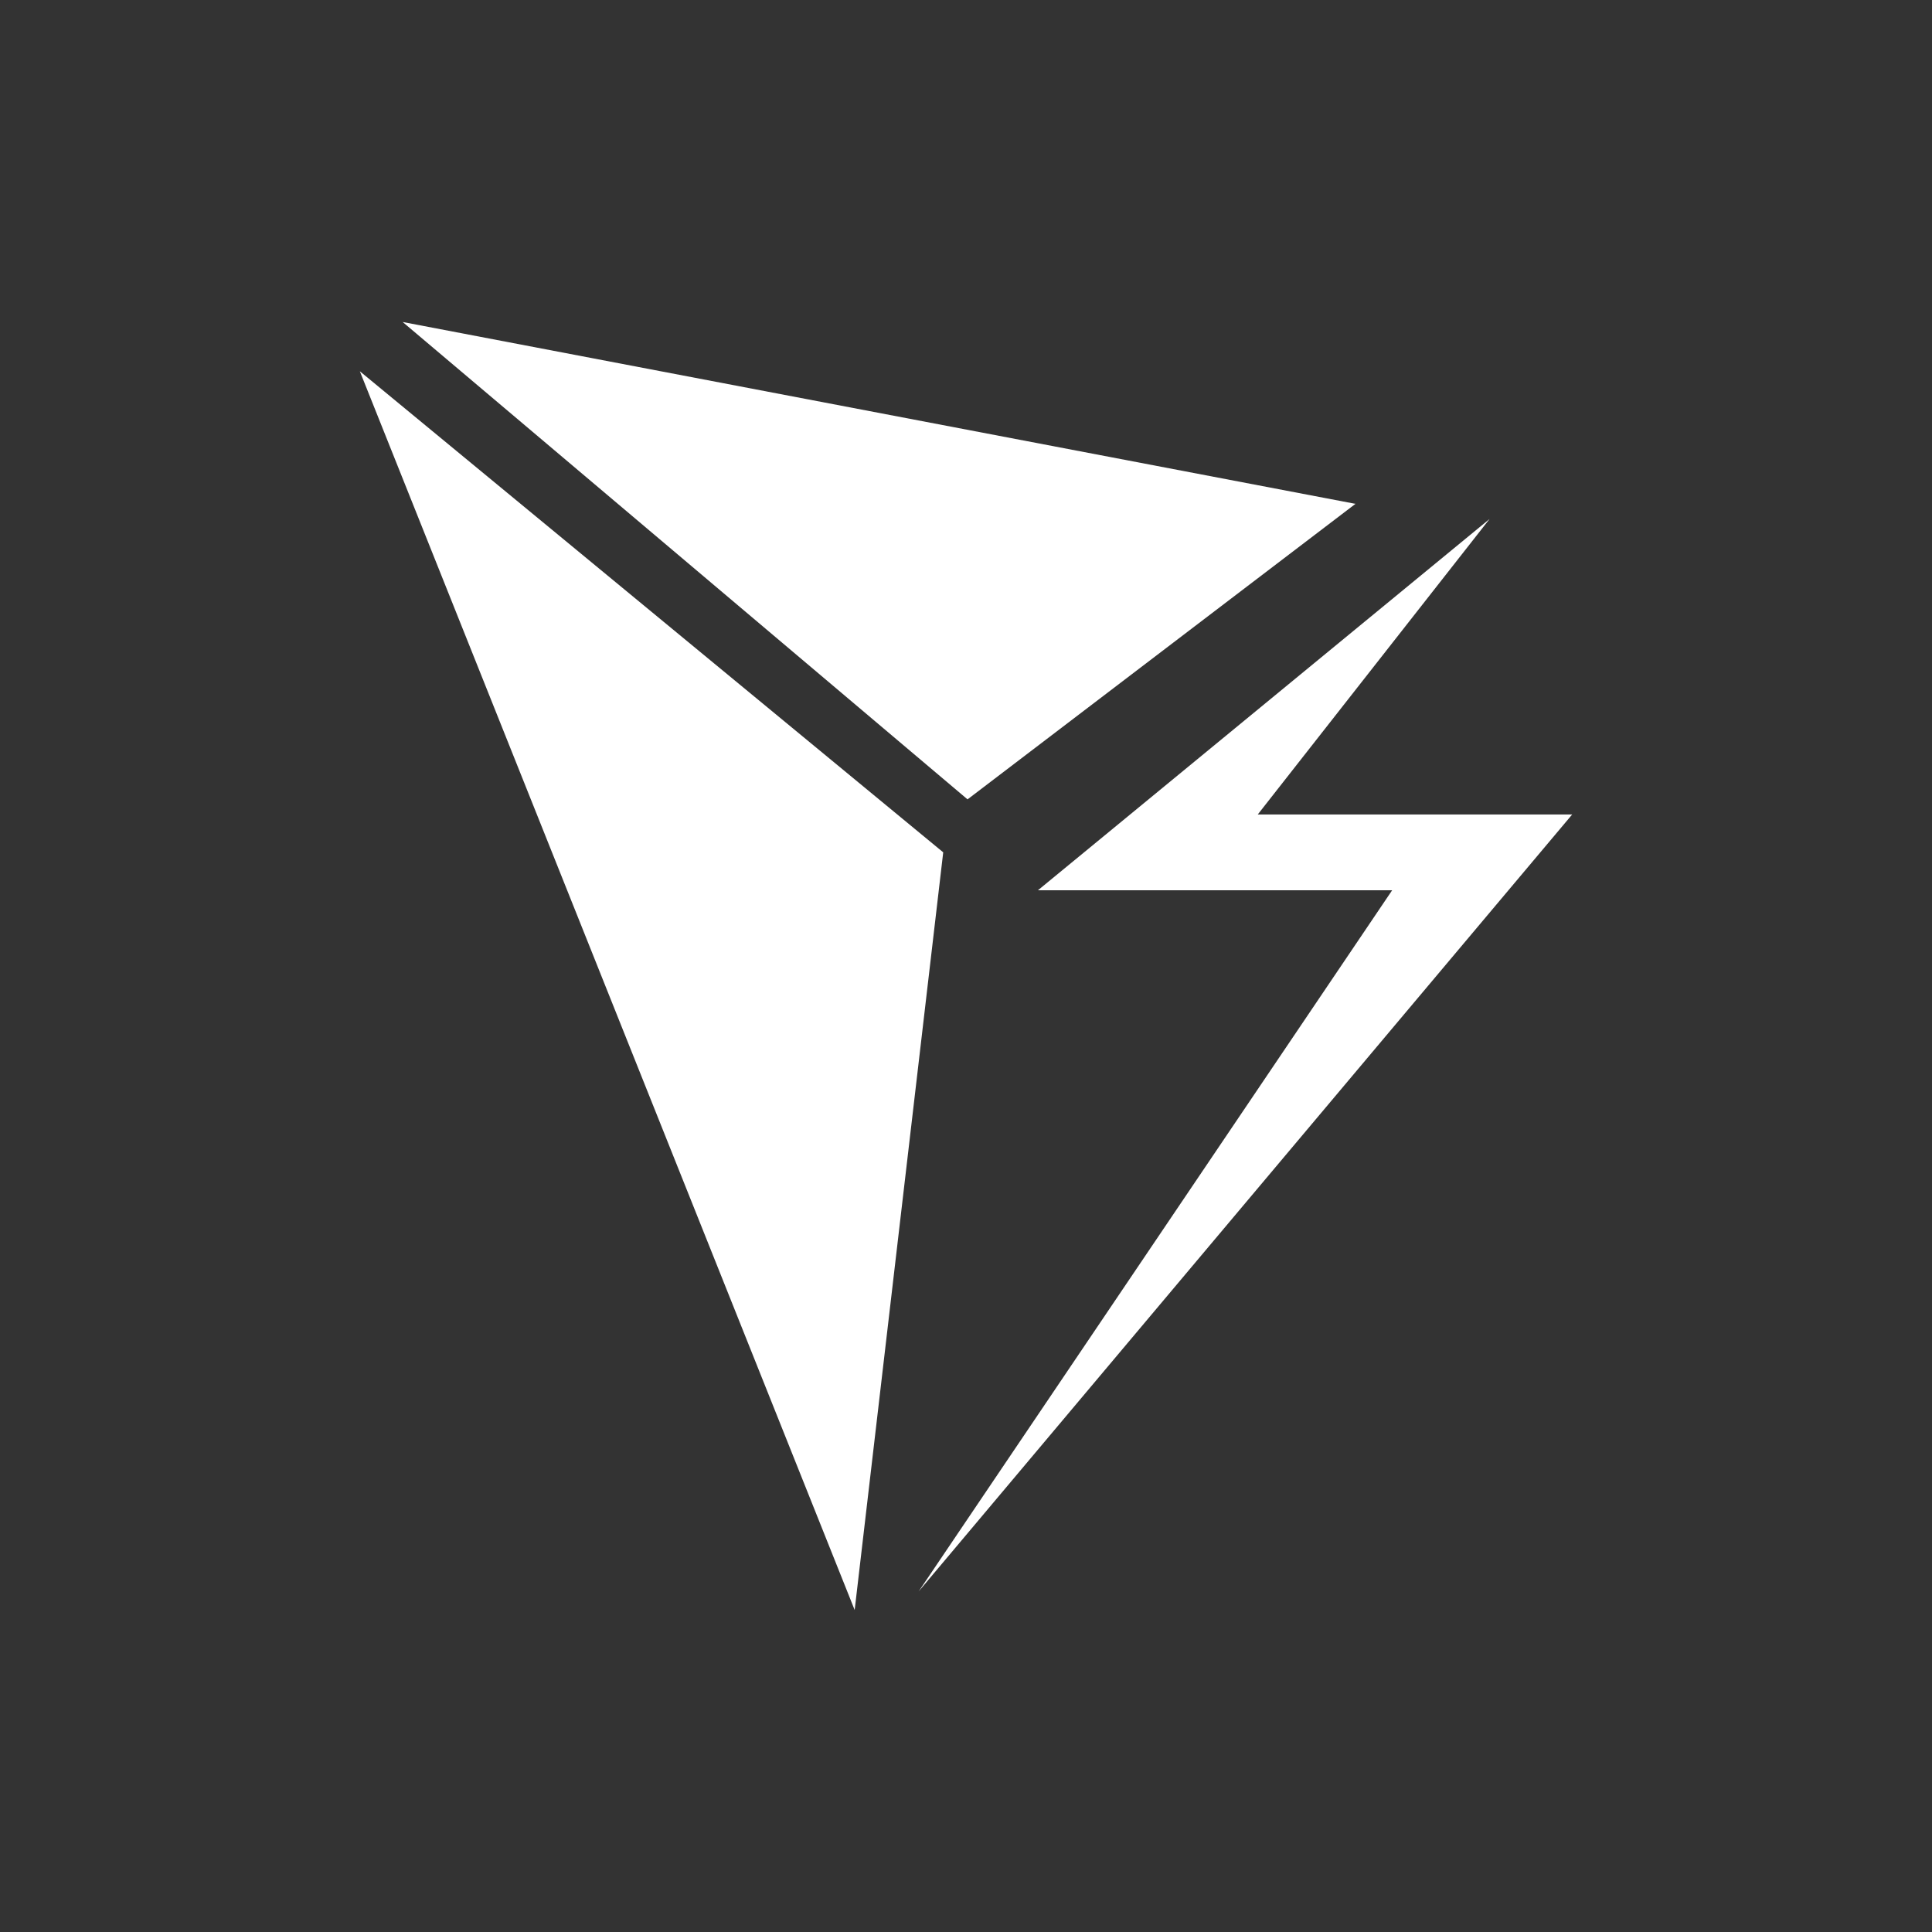 <svg xmlns="http://www.w3.org/2000/svg" width="24" height="24" fill="none" viewBox="0 0 24 24">
    <rect x="0" y="0" width="24" height="24" fill="#333333" stroke="none"/>
    <path fill="#fff" d="M12.019 9.93 5.002 4l11.836 2.259zM10.617 20 4.47 4.612l7.247 5.976zm7.887-13.553-5.61 4.612h4.4l-5.882 8.71 8.118-9.651h-3.906z"/>
</svg>
